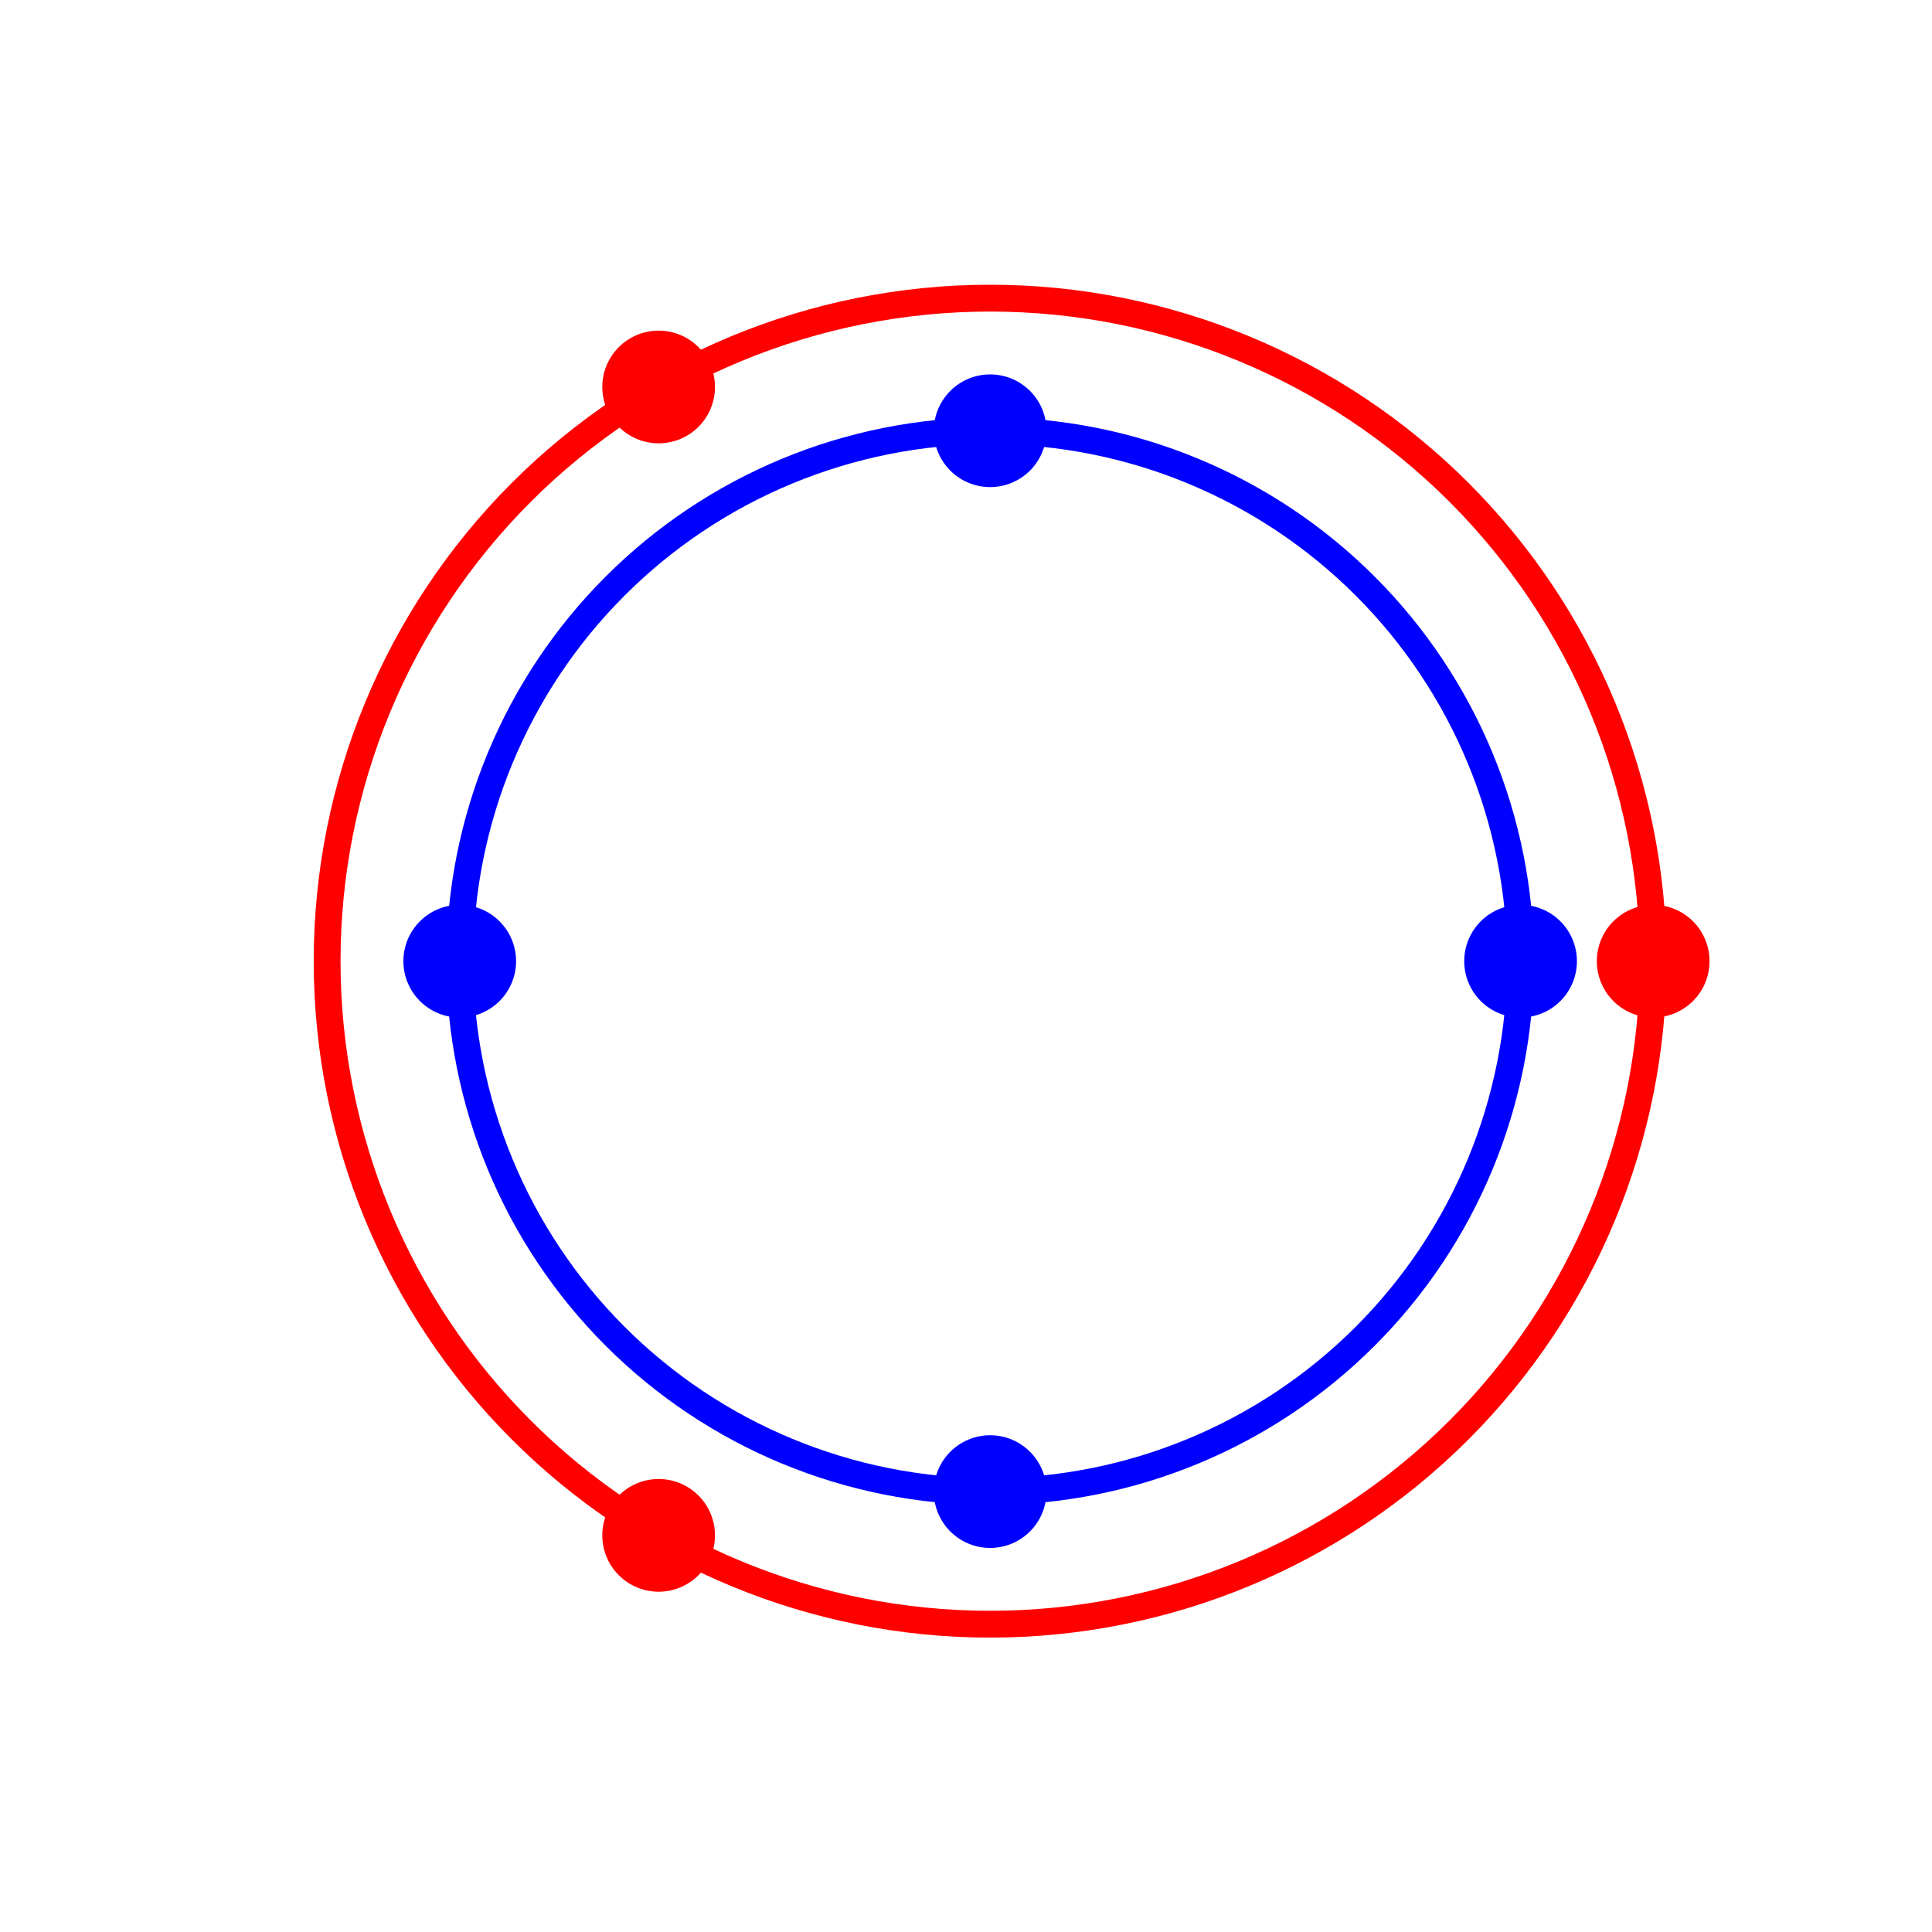 <?xml version="1.0" encoding="utf-8" standalone="no"?>
<!DOCTYPE svg PUBLIC "-//W3C//DTD SVG 1.1//EN"
  "http://www.w3.org/Graphics/SVG/1.1/DTD/svg11.dtd">
<!-- Created with matplotlib (http://matplotlib.org/) -->
<svg height="360pt" version="1.1" viewBox="0 0 360 360" width="360pt" xmlns="http://www.w3.org/2000/svg" xmlns:xlink="http://www.w3.org/1999/xlink">
 <defs>
  <style type="text/css">
*{stroke-linecap:butt;stroke-linejoin:round;}
  </style>
 </defs>
 <g id="figure_1">
  <g id="patch_1">
   <path d="M 0 360 
L 360 360 
L 360 0 
L 0 0 
z
" style="fill:#ffffff;"/>
  </g>
  <g id="axes_1">
   <g id="PathCollection_1">
    <defs>
     <path d="M 0 10 
C 2.652 10 5.196 8.946 7.071 7.071 
C 8.946 5.196 10 2.652 10 0 
C 10 -2.652 8.946 -5.196 7.071 -7.071 
C 5.196 -8.946 2.652 -10 0 -10 
C -2.652 -10 -5.196 -8.946 -7.071 -7.071 
C -8.946 -5.196 -10 -2.652 -10 0 
C -10 2.652 -8.946 5.196 -7.071 7.071 
C -5.196 8.946 -2.652 10 0 10 
z
" id="m6f706f3327" style="stroke:#ff0000;"/>
    </defs>
    <g clip-path="url(#p6d3ca1e8a5)">
     <use style="fill:#ff0000;stroke:#ff0000;" x="308.045" xlink:href="#m6f706f3327" y="179.1"/>
     <use style="fill:#ff0000;stroke:#ff0000;" x="122.727" xlink:href="#m6f706f3327" y="72.106"/>
     <use style="fill:#ff0000;stroke:#ff0000;" x="122.727" xlink:href="#m6f706f3327" y="286.094"/>
    </g>
   </g>
   <g id="PathCollection_2">
    <defs>
     <path d="M 0 10 
C 2.652 10 5.196 8.946 7.071 7.071 
C 8.946 5.196 10 2.652 10 0 
C 10 -2.652 8.946 -5.196 7.071 -7.071 
C 5.196 -8.946 2.652 -10 0 -10 
C -2.652 -10 -5.196 -8.946 -7.071 -7.071 
C -8.946 -5.196 -10 -2.652 -10 0 
C -10 2.652 -8.946 5.196 -7.071 7.071 
C -5.196 8.946 -2.652 10 0 10 
z
" id="mc2606c0f07" style="stroke:#0000ff;"/>
    </defs>
    <g clip-path="url(#p6d3ca1e8a5)">
     <use style="fill:#0000ff;stroke:#0000ff;" x="283.336" xlink:href="#mc2606c0f07" y="179.1"/>
     <use style="fill:#0000ff;stroke:#0000ff;" x="184.5" xlink:href="#mc2606c0f07" y="80.264"/>
     <use style="fill:#0000ff;stroke:#0000ff;" x="85.664" xlink:href="#mc2606c0f07" y="179.1"/>
     <use style="fill:#0000ff;stroke:#0000ff;" x="184.5" xlink:href="#mc2606c0f07" y="277.936"/>
    </g>
   </g>
   <g id="patch_2">
    <path clip-path="url(#p6d3ca1e8a5)" d="M 184.5 302.645 
C 217.265 302.645 248.692 289.628 271.86 266.46 
C 295.028 243.292 308.045 211.865 308.045 179.1 
C 308.045 146.335 295.028 114.908 271.86 91.74 
C 248.692 68.572 217.265 55.555 184.5 55.555 
C 151.735 55.555 120.308 68.572 97.14 91.74 
C 73.972 114.908 60.955 146.335 60.955 179.1 
C 60.955 211.865 73.972 243.292 97.14 266.46 
C 120.308 289.628 151.735 302.645 184.5 302.645 
z
" style="fill:none;stroke:#ff0000;stroke-linejoin:miter;stroke-width:5;"/>
   </g>
   <g id="patch_3">
    <path clip-path="url(#p6d3ca1e8a5)" d="M 184.5 277.936 
C 210.712 277.936 235.853 267.522 254.388 248.988 
C 272.922 230.453 283.336 205.312 283.336 179.1 
C 283.336 152.888 272.922 127.747 254.388 109.212 
C 235.853 90.678 210.712 80.264 184.5 80.264 
C 158.288 80.264 133.147 90.678 114.612 109.212 
C 96.078 127.747 85.664 152.888 85.664 179.1 
C 85.664 205.312 96.078 230.453 114.612 248.988 
C 133.147 267.522 158.288 277.936 184.5 277.936 
z
" style="fill:none;stroke:#0000ff;stroke-linejoin:miter;stroke-width:5;"/>
   </g>
  </g>
 </g>
 <defs>
  <clipPath id="p6d3ca1e8a5">
   <rect height="271.8" width="271.8" x="48.6" y="43.2"/>
  </clipPath>
 </defs>
</svg>
